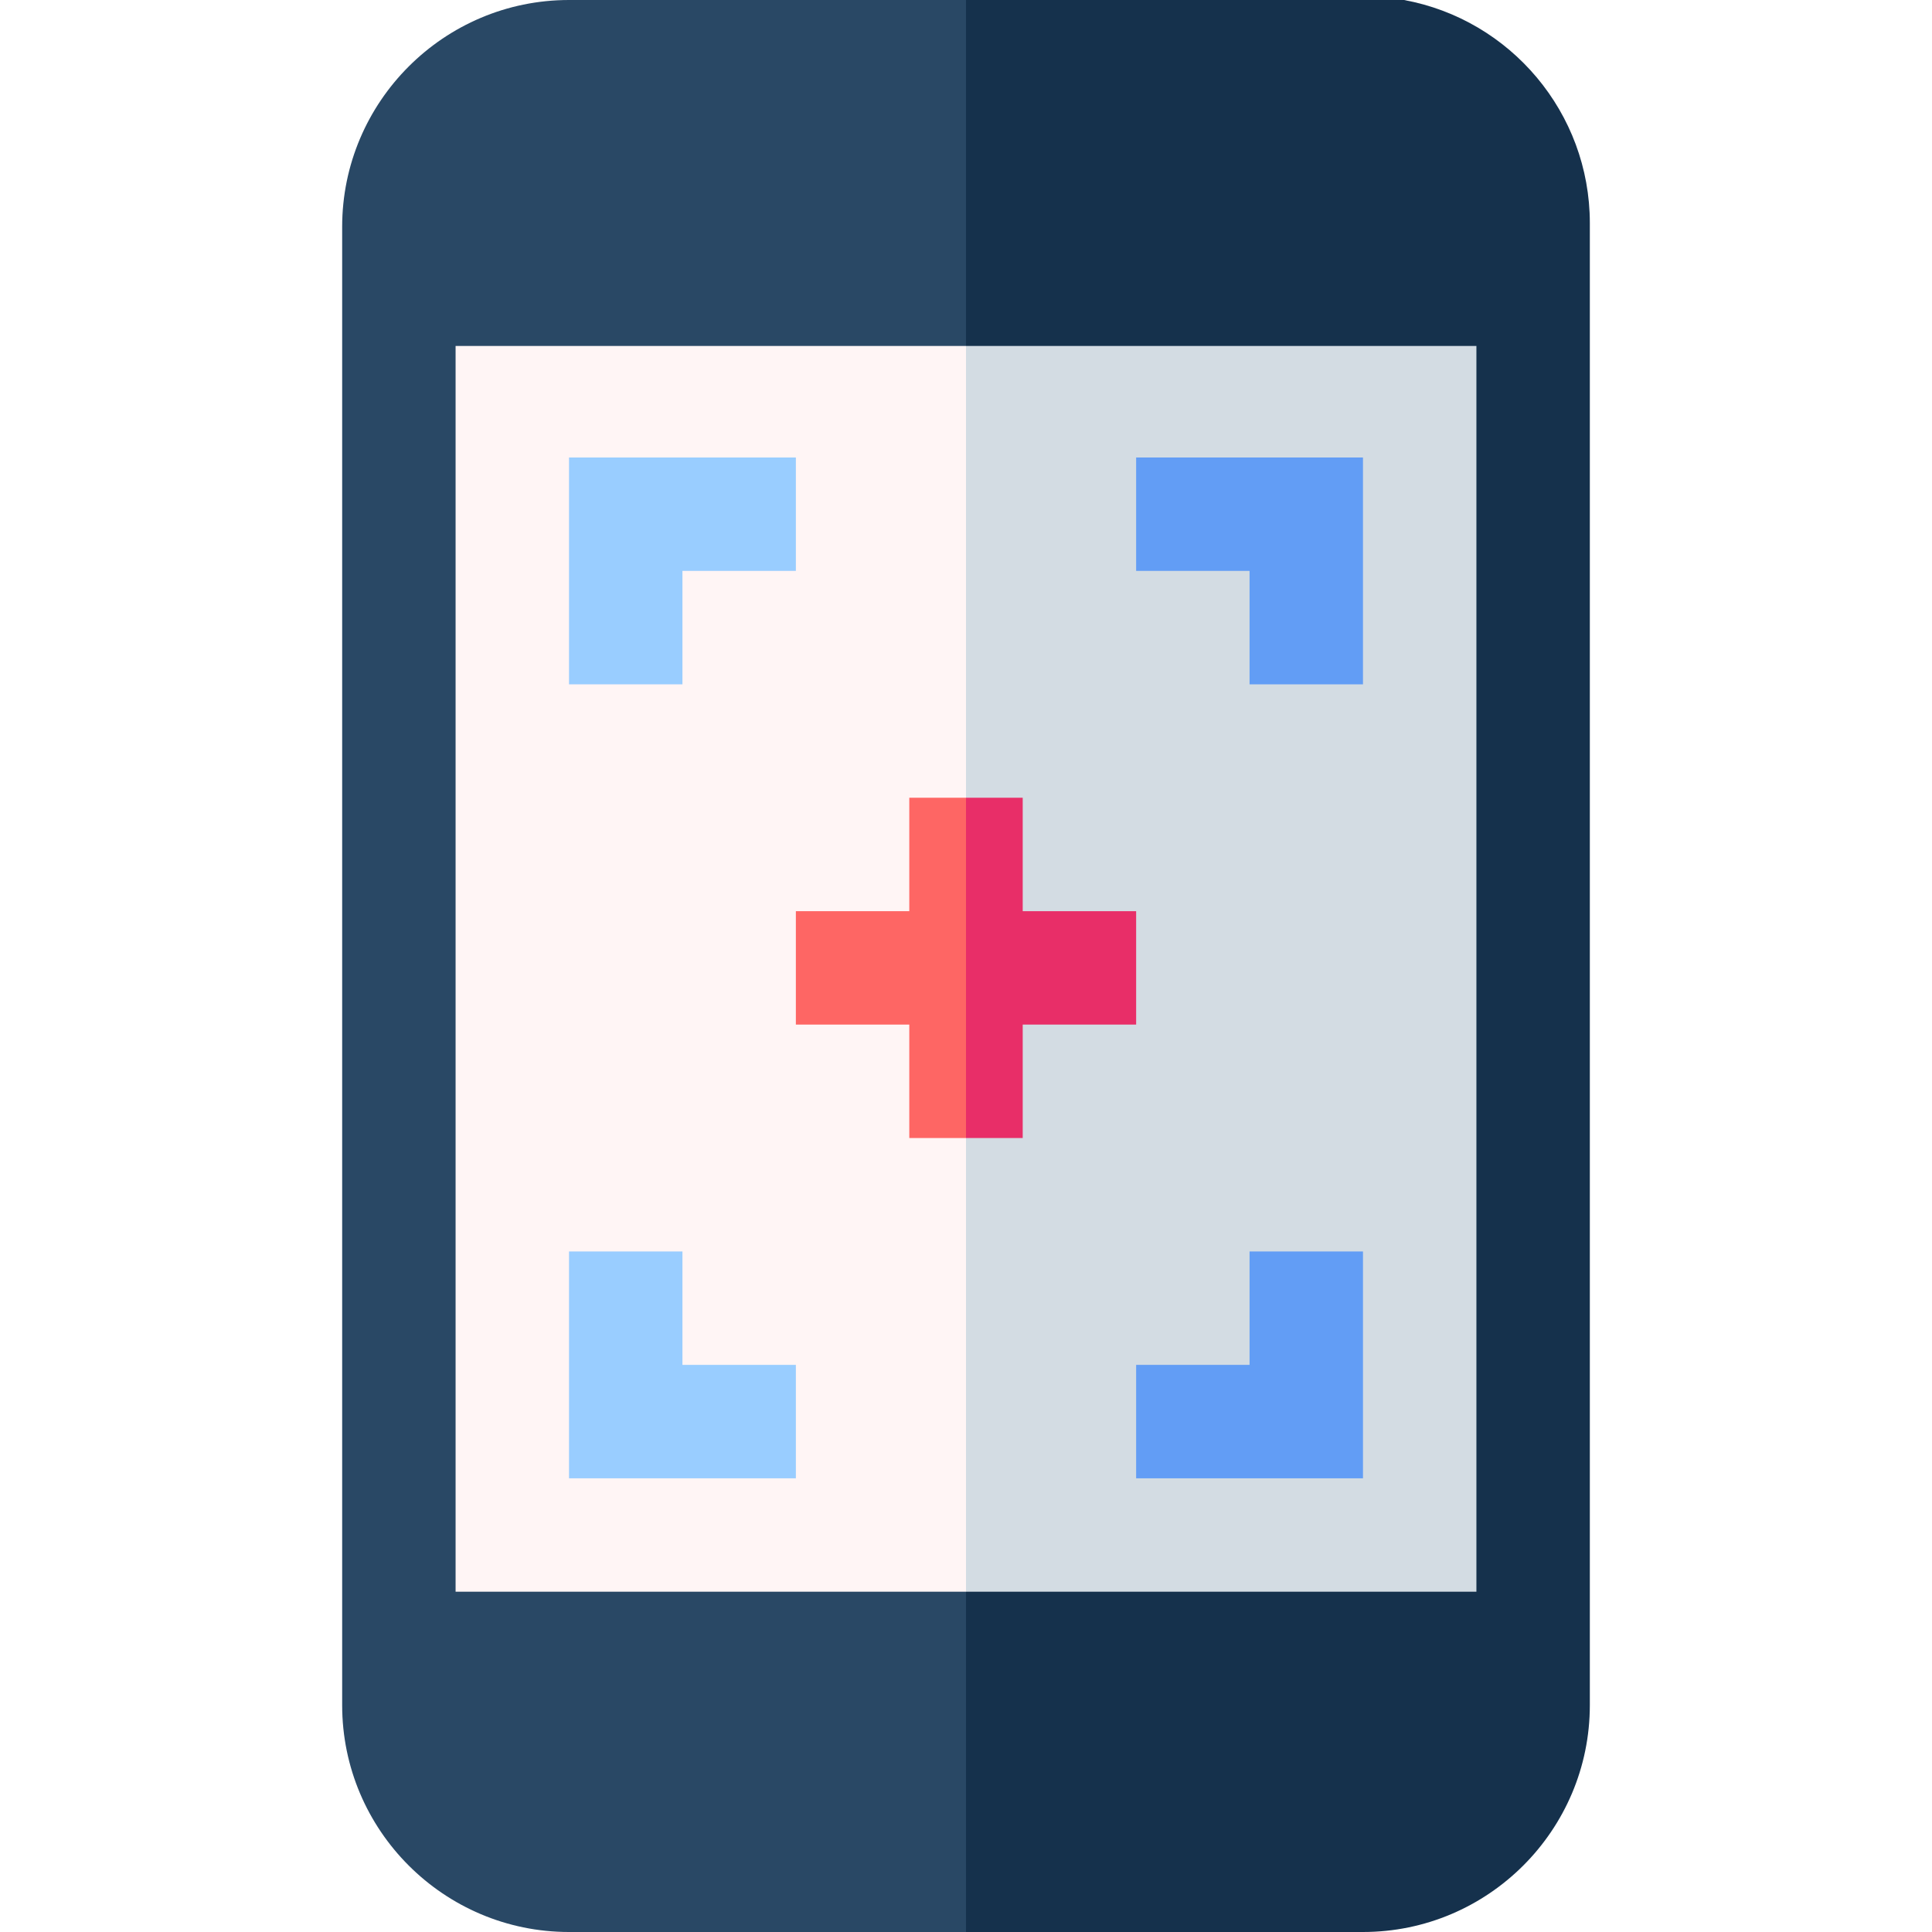 <svg id="Capa_1" enable-background="new 0 0 511 511" height="512" viewBox="0 0 511 511" width="512" xmlns="http://www.w3.org/2000/svg"><g><path d="m255.5 0h-105c-33.083 0-60 26.915-60 60 0 .101 0 1.601 0 1.5v389.5c0 33.083 26.915 60 60 60h105l10-254.751c-.016-.408.461 11.805-10-256.249z" fill="#294865"/><path d="m255.5 511h105c33.083 0 60-26.915 60-60 0-5.246 0-9.754 0-15 0-15.258 0-346.156 0-377 0-29.155-21.011-53.839-49.158-59-14.003 0-101.746 0-115.842 0z" fill="#15314c"/><path d="m120.5 91.5v329.5h135l10-164.75-10-164.75c-16.333 0-118.559 0-135 0z" fill="#fff5f5"/><path d="m390.5 91.5c-16.333 0-118.559 0-135 0v329.5h135c0-18.288 0-311.212 0-329.5z" fill="#d3dce3"/><path d="m180.5 331h-30v60h60v-30h-30z" fill="#99cdff"/><path d="m330.5 361c-10.492 0-19.508 0-30 0v30h60c0-7.259 0-52.693 0-60-10.492 0-19.508 0-30 0z" fill="#629df5"/><path d="m300.5 151h30v30h30c0-7.259 0-52.693 0-60-7.259 0-52.693 0-60 0z" fill="#629df5"/><path d="m180.5 151h30v-30h-60v60h30z" fill="#99cdff"/><path d="m240.5 211v30c-10.492 0-19.508 0-30 0v30h30v30h15l10-45-10-45c-5.246 0-9.754 0-15 0z" fill="#fe6664"/><path d="m270.5 271h30c0-10.492 0-19.508 0-30-10.492 0-19.508 0-30 0 0-10.492 0-19.508 0-30-5.246 0-9.754 0-15 0v90h15c0-10.492 0-19.508 0-30z" fill="#e82e68"/></g></svg>